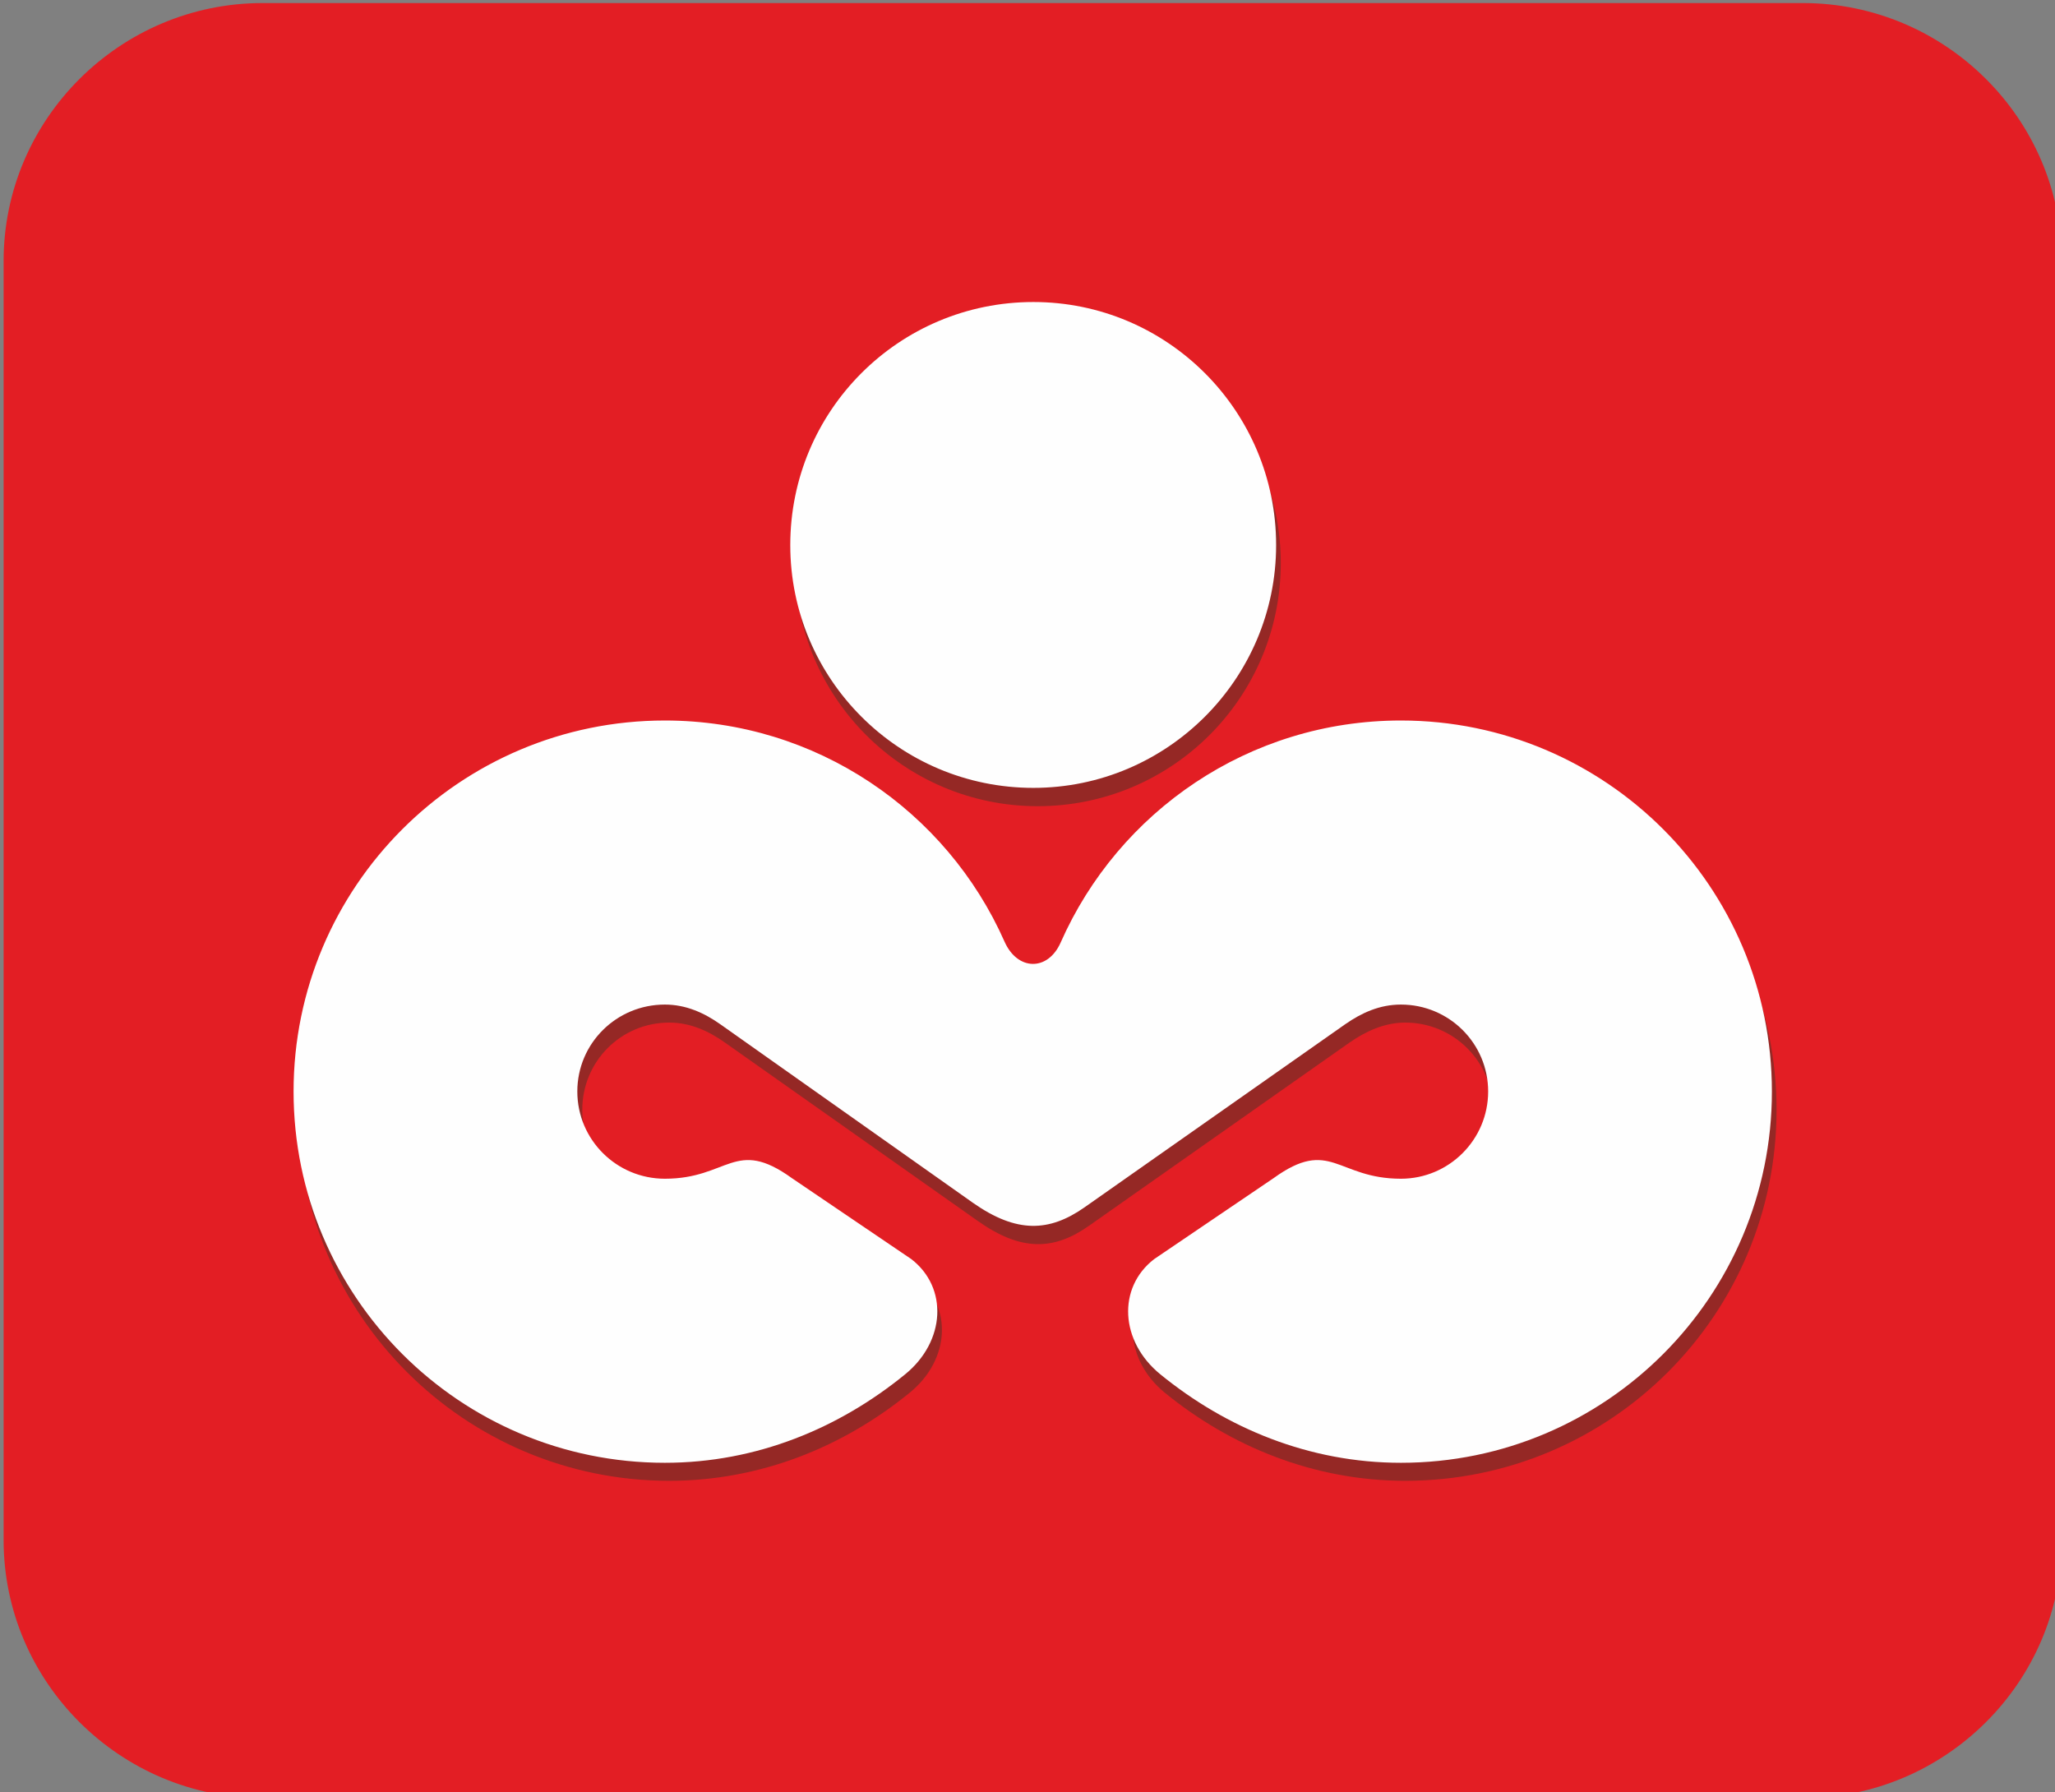 <?xml version="1.0" encoding="UTF-8" standalone="no"?>
<!-- Created with Inkscape (http://www.inkscape.org/) -->

<svg
   width="1754.188mm"
   height="1529.821mm"
   viewBox="0 0 1754.188 1529.821"
   version="1.1"
   id="svg1"
   xml:space="preserve"
   xmlns:inkscape="http://www.inkscape.org/namespaces/inkscape"
   xmlns:sodipodi="http://sodipodi.sourceforge.net/DTD/sodipodi-0.dtd"
   xmlns="http://www.w3.org/2000/svg"
   xmlns:svg="http://www.w3.org/2000/svg"><rect x="0" y="0" width="1754.188" height="1529.821" fill="#808080" stroke="none"/><sodipodi:namedview
     id="namedview1"
     pagecolor="#505050"
     bordercolor="#eeeeee"
     borderopacity="1"
     inkscape:showpageshadow="0"
     inkscape:pageopacity="0"
     inkscape:pagecheckerboard="0"
     inkscape:deskcolor="#d1d1d1"
     inkscape:document-units="mm" /><defs
     id="defs1"><style
       type="text/css"
       id="style1">&#10;            <![CDATA[
            .str2 {
                stroke: #2B2A29;
                stroke-width: 7.62
            }

            .str1 {
                stroke: #EBECEC;
                stroke-width: 7.62
            }

            .str0 {
                stroke: #FEFEFE;
                stroke-width: 151.45;
                stroke-linecap: round;
                stroke-linejoin: round
            }

            .fil0 {
                fill: none;
                fill-rule: nonzero
            }

            .fil4 {
                fill: #2B2A29
            }

            .fil6 {
                fill: #952825
            }

            .fil5 {
                fill: #E31E24
            }

            .fil3 {
                fill: #FEFEFE
            }

            .fil1 {
                fill: #2B2A29;
                fill-rule: nonzero
            }

            .fil2 {
                fill: #FEFEFE
            }
            ]]>&#10;        </style></defs><g
     inkscape:label="Warstwa 1"
     inkscape:groupmode="layer"
     id="layer1"
     transform="translate(934.272,2658.673)"><g
       style="image-rendering:optimizeQuality;shape-rendering:geometricPrecision;text-rendering:geometricPrecision"
       id="g2"
       transform="matrix(0.265,0,0,0.265,-2892.339,-4317.58)"><g
         id="Warstwa_x0020_1"
         inkscape:label="Warstwa 1"
         inkscape:groupmode="layer">&#10;        &#10;        <g
   id="_2600714096112">&#10;            &#10;            <g
   id="_2639129046464">&#10;                <g
   id="g3"
   transform="translate(205.569,-3466.116)">&#10;                    &#10;                    <path
   class="fil3 str2"
   d="m 8030,9810 h 4960 c 416,0 756,340 756,755 v 4124 c 0,415 -340,755 -756,755 H 8030 c -416,0 -756,-340 -756,-755 v -4124 c 0,-415 340,-755 756,-755 z"
   id="path3" />&#10;                </g>&#10;                &#10;                <path
   class="fil5"
   d="m 8234.569,6269.884 h 4962 c 458,0 834,373 834,831 v 4120 c 0,458 -376,831 -834,831 h -4962 c -458,0 -834,-373 -834,-831 v -4120 c 0,-458 376,-831 834,-831 z"
   id="path5" />&#10;                <path
   class="fil6"
   d="m 10731.569,7291.884 c 433,0 783,350 783,782 0,432 -350,783 -783,783 -432,0 -782,-351 -782,-783 0,-432 350,-782 782,-782 z m 1184,2262 c 155,0 282,125 282,281 0,155 -127,281 -282,281 -204,0 -226,-135 -409,-2 l -385,261 c -119,92 -110,265 19,371 212,173 480,284 775,284 661,0 1196,-535 1196,-1195 0,-660 -535,-1195 -1196,-1195 -489,0 -909,294 -1095,715 -41,93 -140,92 -182,-3 -185,-420 -605,-712 -1094,-712 -659,0 -1195,535 -1195,1195 0,660 536,1195 1195,1195 296,0 563,-111 775,-284 130,-106 139,-279 19,-371 l -383,-261 c -183,-133 -206,2 -411,2 -155,0 -280,-126 -280,-281 0,-156 125,-281 280,-281 69,0 128,28 179,64 l 815,575 c 140,99 246,95 359,15 l 839,-590 c 52,-36 112,-64 179,-64 z"
   id="path6" />&#10;                <path
   class="fil3"
   d="m 10717.569,7232.884 c 431,0 782,350 782,783 0,431 -351,782 -782,782 -433,0 -783,-351 -783,-782 0,-433 350,-783 783,-783 z m 1184,2263 c 155,0 281,125 281,280 0,155 -126,281 -281,281 -206,0 -227,-134 -410,-2 l -385,261 c -119,92 -110,265 20,371 212,173 479,285 775,285 660,0 1195,-536 1195,-1196 0,-659 -535,-1195 -1195,-1195 -490,0 -910,294 -1096,715 -41,93 -139,92 -181,-3 -186,-420 -606,-712 -1094,-712 -661,0 -1196,536 -1196,1195 0,660 535,1196 1196,1196 296,0 562,-112 774,-285 130,-106 139,-279 20,-371 l -385,-261 c -183,-132 -204,2 -409,2 -156,0 -282,-126 -282,-281 0,-155 126,-280 282,-280 68,0 127,27 178,63 l 815,576 c 140,98 245,94 359,14 l 840,-590 c 52,-36 110,-63 179,-63 z"
   id="path7" />&#10;            </g>&#10;        </g>&#10;    </g></g></g></svg>
